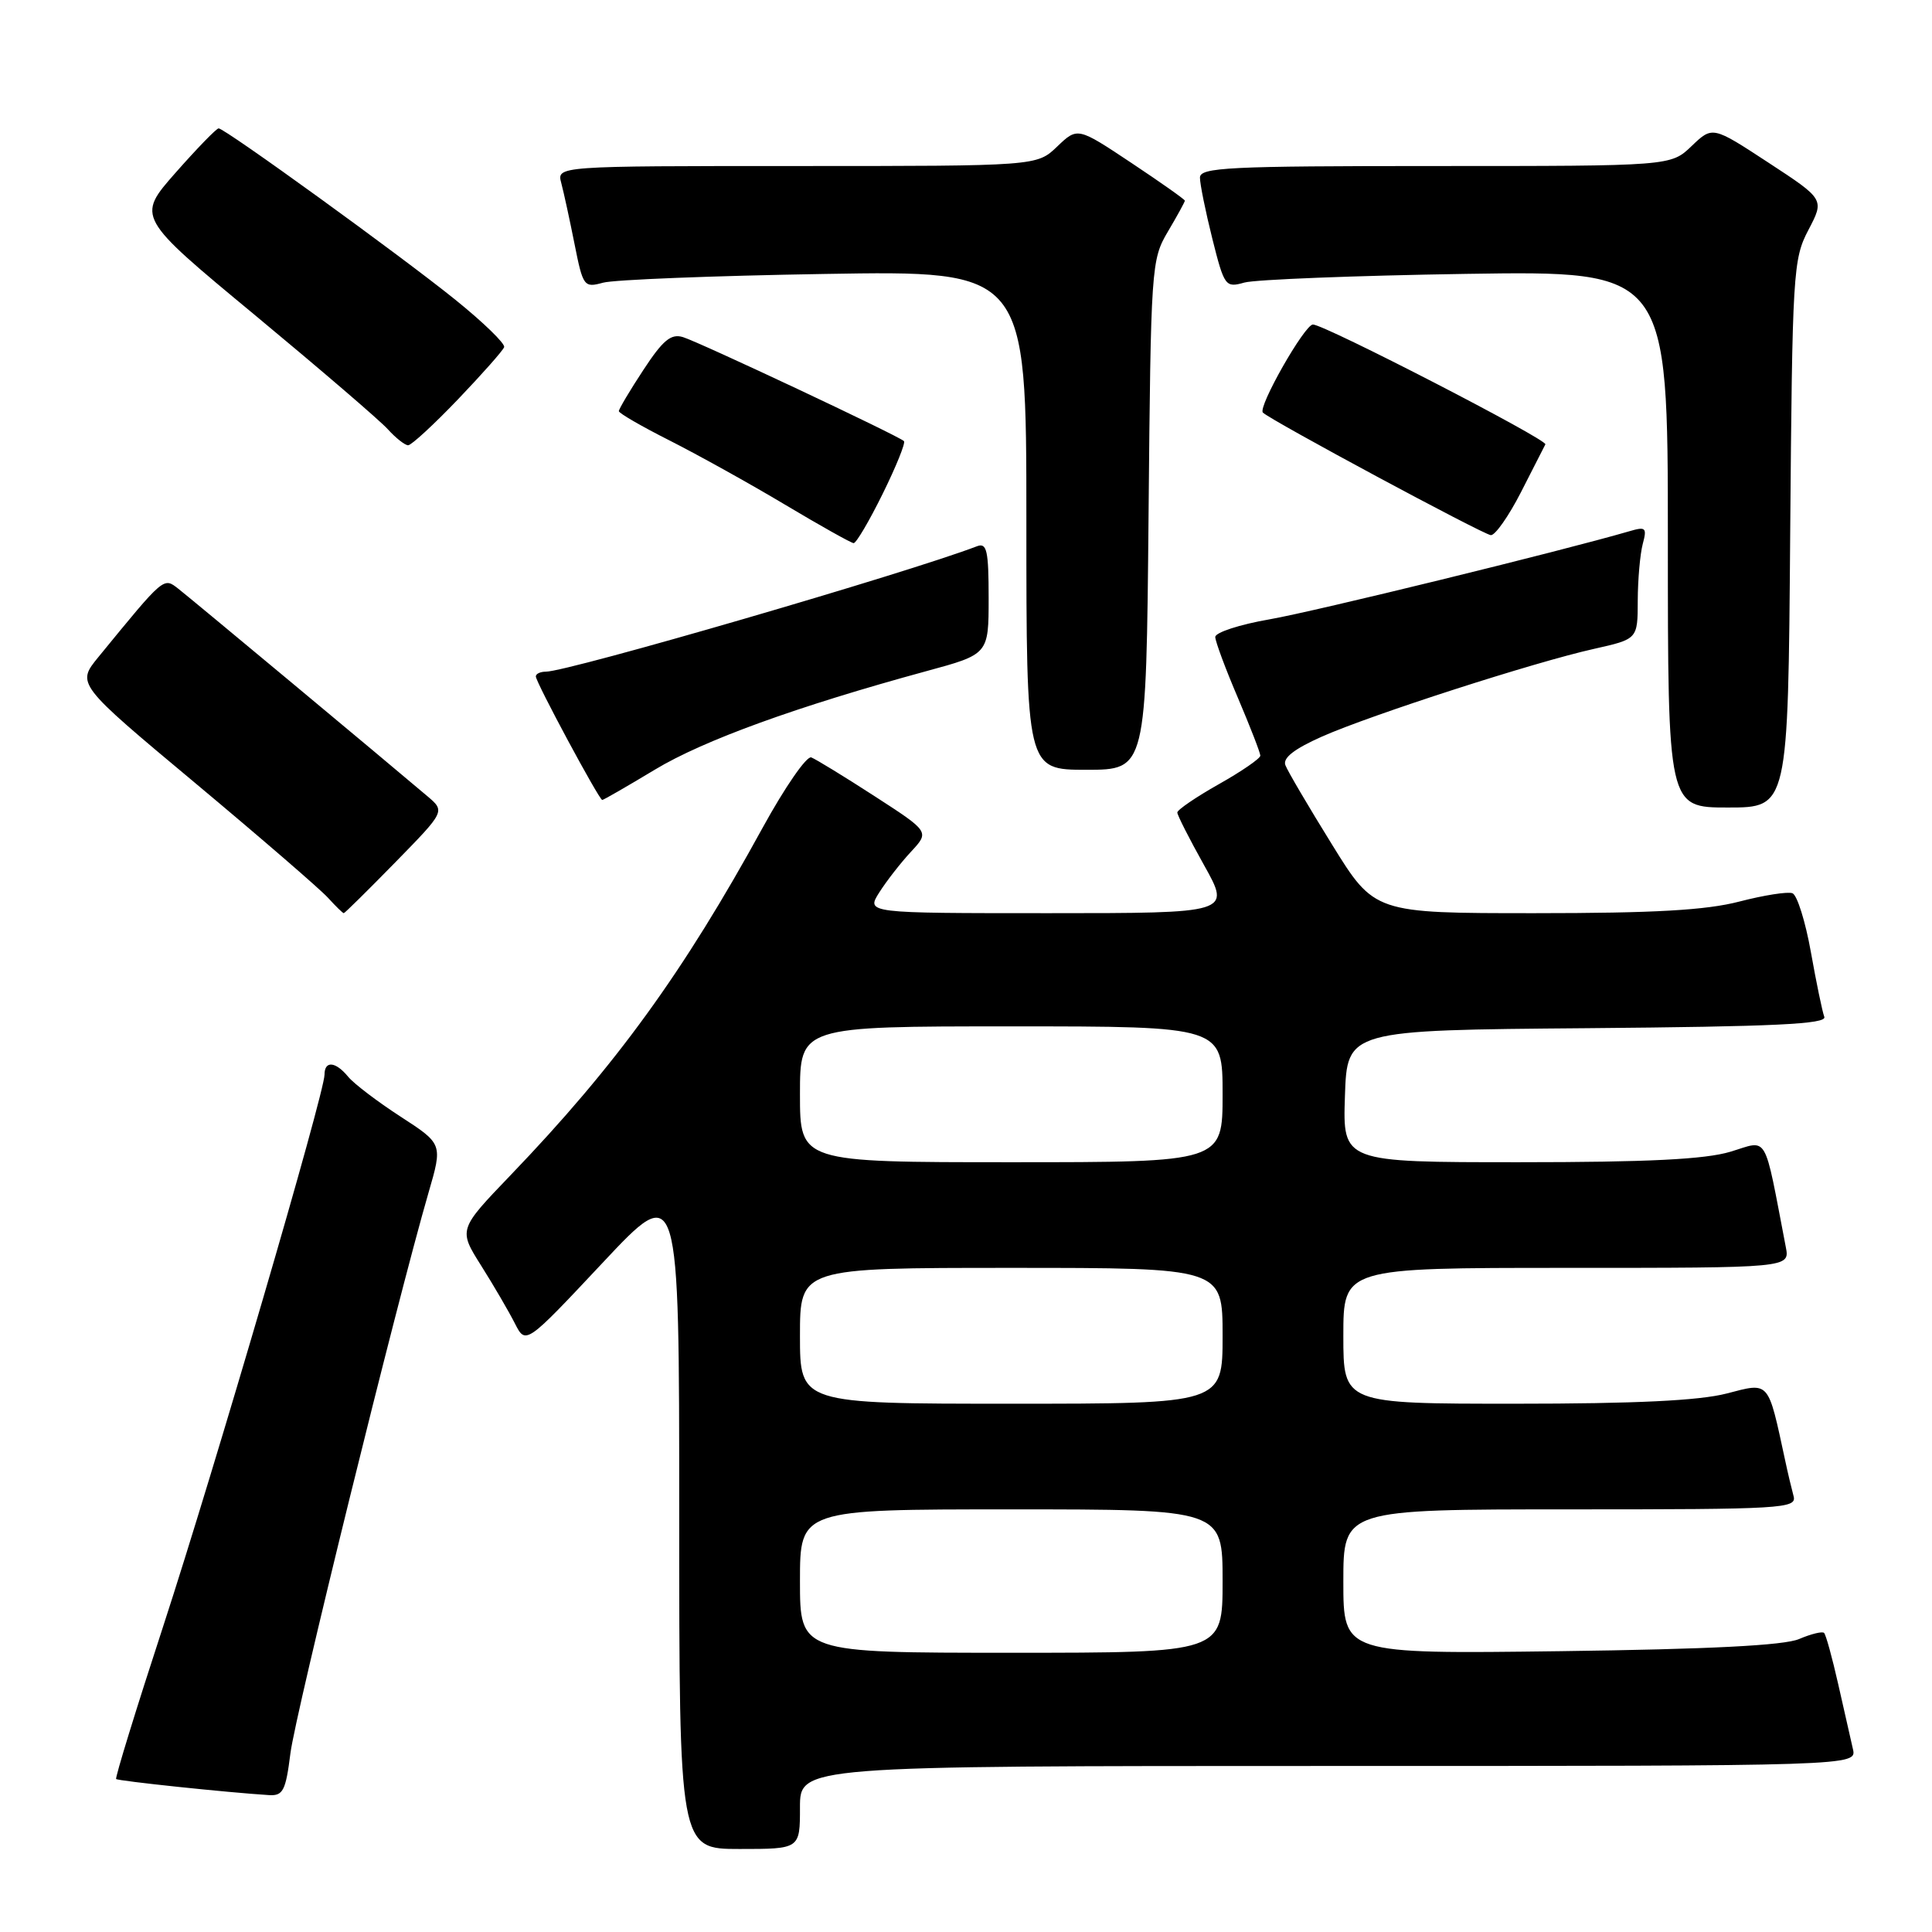 <?xml version="1.0" encoding="UTF-8" standalone="no"?>
<!DOCTYPE svg PUBLIC "-//W3C//DTD SVG 1.1//EN" "http://www.w3.org/Graphics/SVG/1.1/DTD/svg11.dtd" >
<svg xmlns="http://www.w3.org/2000/svg" xmlns:xlink="http://www.w3.org/1999/xlink" version="1.1" viewBox="0 0 256 256">
 <g >
 <path fill="currentColor"
d=" M 106.00 239.50 C 106.00 234.00 106.00 234.00 176.02 234.00 C 246.04 234.00 246.04 234.00 245.52 231.75 C 245.23 230.51 244.36 226.64 243.57 223.15 C 242.78 219.65 241.94 216.60 241.70 216.37 C 241.47 216.14 239.98 216.50 238.39 217.18 C 236.40 218.03 226.57 218.53 206.75 218.79 C 178.00 219.16 178.00 219.16 178.00 209.58 C 178.00 200.00 178.00 200.00 208.07 200.00 C 236.22 200.00 238.10 199.89 237.66 198.25 C 237.40 197.29 236.89 195.15 236.54 193.50 C 234.23 182.81 234.53 183.16 228.78 184.65 C 225.14 185.59 216.70 186.00 200.78 186.00 C 178.00 186.00 178.00 186.00 178.00 177.00 C 178.00 168.00 178.00 168.00 207.58 168.00 C 237.16 168.00 237.16 168.00 236.63 165.25 C 233.66 149.83 234.38 151.08 229.29 152.61 C 225.93 153.62 218.36 154.00 201.30 154.00 C 177.92 154.00 177.92 154.00 178.21 145.25 C 178.50 136.50 178.50 136.50 210.35 136.24 C 235.14 136.03 242.10 135.70 241.73 134.74 C 241.47 134.06 240.67 130.19 239.95 126.15 C 239.23 122.11 238.13 118.60 237.51 118.36 C 236.88 118.12 233.72 118.62 230.48 119.46 C 226.07 120.61 219.21 121.00 203.35 121.00 C 182.12 121.00 182.12 121.00 176.49 111.89 C 173.39 106.89 170.61 102.16 170.32 101.39 C 169.95 100.43 171.50 99.23 175.19 97.59 C 181.76 94.69 203.33 87.73 211.25 85.97 C 217.00 84.68 217.00 84.68 217.01 79.59 C 217.02 76.79 217.32 73.42 217.67 72.09 C 218.25 69.92 218.08 69.75 215.91 70.39 C 206.85 73.03 174.21 81.02 168.25 82.06 C 164.26 82.75 161.01 83.81 161.03 84.41 C 161.04 85.01 162.39 88.64 164.03 92.47 C 165.66 96.31 167.00 99.75 167.00 100.13 C 167.00 100.50 164.52 102.21 161.50 103.91 C 158.47 105.62 156.00 107.31 156.00 107.66 C 156.00 108.02 157.60 111.16 159.55 114.65 C 163.10 121.00 163.10 121.00 138.93 121.00 C 114.77 121.00 114.77 121.00 116.51 118.25 C 117.47 116.74 119.36 114.31 120.72 112.85 C 123.17 110.21 123.17 110.21 115.89 105.50 C 111.89 102.91 108.11 100.60 107.50 100.36 C 106.89 100.13 104.00 104.31 101.07 109.65 C 90.56 128.84 81.63 141.16 67.66 155.71 C 60.74 162.92 60.74 162.92 63.76 167.71 C 65.42 170.34 67.42 173.78 68.22 175.35 C 69.66 178.19 69.66 178.19 79.83 167.35 C 90.00 156.50 90.00 156.50 90.00 200.75 C 90.00 245.00 90.00 245.00 98.00 245.00 C 106.00 245.00 106.00 245.00 106.00 239.50 Z  M 38.48 232.34 C 39.13 227.08 52.56 172.58 56.78 158.04 C 58.66 151.58 58.66 151.58 53.08 147.96 C 50.01 145.97 46.88 143.59 46.13 142.67 C 44.46 140.64 43.00 140.51 43.00 142.40 C 43.00 144.82 28.42 194.66 21.63 215.47 C 18.04 226.45 15.23 235.57 15.39 235.73 C 15.65 235.99 30.17 237.52 35.63 237.86 C 37.50 237.98 37.86 237.29 38.48 232.34 Z  M 52.39 114.25 C 58.99 107.50 58.99 107.50 56.63 105.50 C 51.07 100.78 25.34 79.35 23.65 78.03 C 21.65 76.47 21.83 76.32 13.04 87.06 C 10.13 90.62 10.13 90.62 25.88 103.77 C 34.53 111.00 42.45 117.84 43.46 118.96 C 44.48 120.08 45.42 121.00 45.55 121.00 C 45.68 121.00 48.76 117.96 52.39 114.25 Z  M 237.21 70.75 C 237.49 36.01 237.59 34.33 239.63 30.46 C 241.75 26.41 241.75 26.41 234.34 21.56 C 226.92 16.70 226.92 16.70 224.15 19.35 C 221.39 22.00 221.39 22.00 190.20 22.00 C 162.73 22.00 159.00 22.18 159.00 23.54 C 159.00 24.39 159.74 28.03 160.64 31.63 C 162.23 37.96 162.38 38.15 164.89 37.44 C 166.33 37.04 179.54 36.52 194.25 36.29 C 221.00 35.88 221.00 35.88 221.00 71.44 C 221.00 107.00 221.00 107.00 228.96 107.00 C 236.93 107.00 236.93 107.00 237.21 70.75 Z  M 86.78 101.98 C 93.23 98.09 105.59 93.61 122.75 88.93 C 131.00 86.69 131.00 86.69 131.00 79.24 C 131.00 72.95 130.76 71.88 129.46 72.38 C 120.23 75.92 75.27 89.00 72.33 89.00 C 71.60 89.00 71.00 89.28 71.00 89.63 C 71.00 90.40 79.39 106.00 79.80 106.00 C 79.97 106.00 83.11 104.19 86.78 101.98 Z  M 152.19 68.25 C 152.49 35.32 152.55 34.41 154.75 30.69 C 155.99 28.60 157.00 26.75 157.00 26.59 C 157.00 26.43 153.80 24.17 149.89 21.57 C 142.78 16.84 142.78 16.84 140.08 19.42 C 137.39 22.00 137.39 22.00 105.58 22.00 C 73.77 22.00 73.77 22.00 74.37 24.25 C 74.70 25.49 75.49 29.13 76.13 32.34 C 77.25 37.97 77.39 38.15 79.90 37.46 C 81.33 37.06 94.54 36.54 109.25 36.30 C 136.00 35.85 136.00 35.85 136.00 68.93 C 136.00 102.00 136.00 102.00 143.94 102.00 C 151.88 102.00 151.88 102.00 152.19 68.25 Z  M 116.96 65.43 C 118.74 61.82 120.01 58.68 119.78 58.45 C 119.11 57.77 92.67 45.33 90.50 44.67 C 88.91 44.18 87.84 45.07 85.25 49.02 C 83.46 51.74 82.00 54.20 82.00 54.48 C 82.00 54.75 85.04 56.51 88.75 58.38 C 92.46 60.26 99.33 64.07 104.00 66.86 C 108.67 69.65 112.78 71.95 113.11 71.97 C 113.45 71.98 115.18 69.04 116.96 65.43 Z  M 201.52 65.25 C 203.14 62.09 204.60 59.22 204.77 58.88 C 205.08 58.26 175.50 43.00 173.97 43.00 C 172.87 43.00 166.63 53.97 167.34 54.67 C 168.36 55.69 196.49 70.81 197.54 70.91 C 198.11 70.96 199.90 68.41 201.52 65.25 Z  M 60.68 52.92 C 63.88 49.57 66.64 46.46 66.80 46.00 C 66.97 45.55 64.05 42.71 60.30 39.69 C 52.97 33.78 29.84 17.04 28.97 17.01 C 28.68 17.01 26.12 19.65 23.27 22.88 C 18.09 28.76 18.09 28.76 33.80 41.77 C 42.43 48.93 50.36 55.73 51.40 56.89 C 52.45 58.05 53.66 59.00 54.08 59.00 C 54.51 59.00 57.48 56.26 60.68 52.92 Z  M 106.00 209.50 C 106.00 200.00 106.00 200.00 134.00 200.00 C 162.00 200.00 162.00 200.00 162.00 209.50 C 162.00 219.00 162.00 219.00 134.00 219.00 C 106.00 219.00 106.00 219.00 106.00 209.50 Z  M 106.00 177.00 C 106.00 168.00 106.00 168.00 134.00 168.00 C 162.00 168.00 162.00 168.00 162.00 177.00 C 162.00 186.00 162.00 186.00 134.00 186.00 C 106.00 186.00 106.00 186.00 106.00 177.00 Z  M 106.00 145.00 C 106.00 136.00 106.00 136.00 134.00 136.00 C 162.00 136.00 162.00 136.00 162.00 145.00 C 162.00 154.00 162.00 154.00 134.00 154.00 C 106.00 154.00 106.00 154.00 106.00 145.00 Z "/>
</g>
</svg>